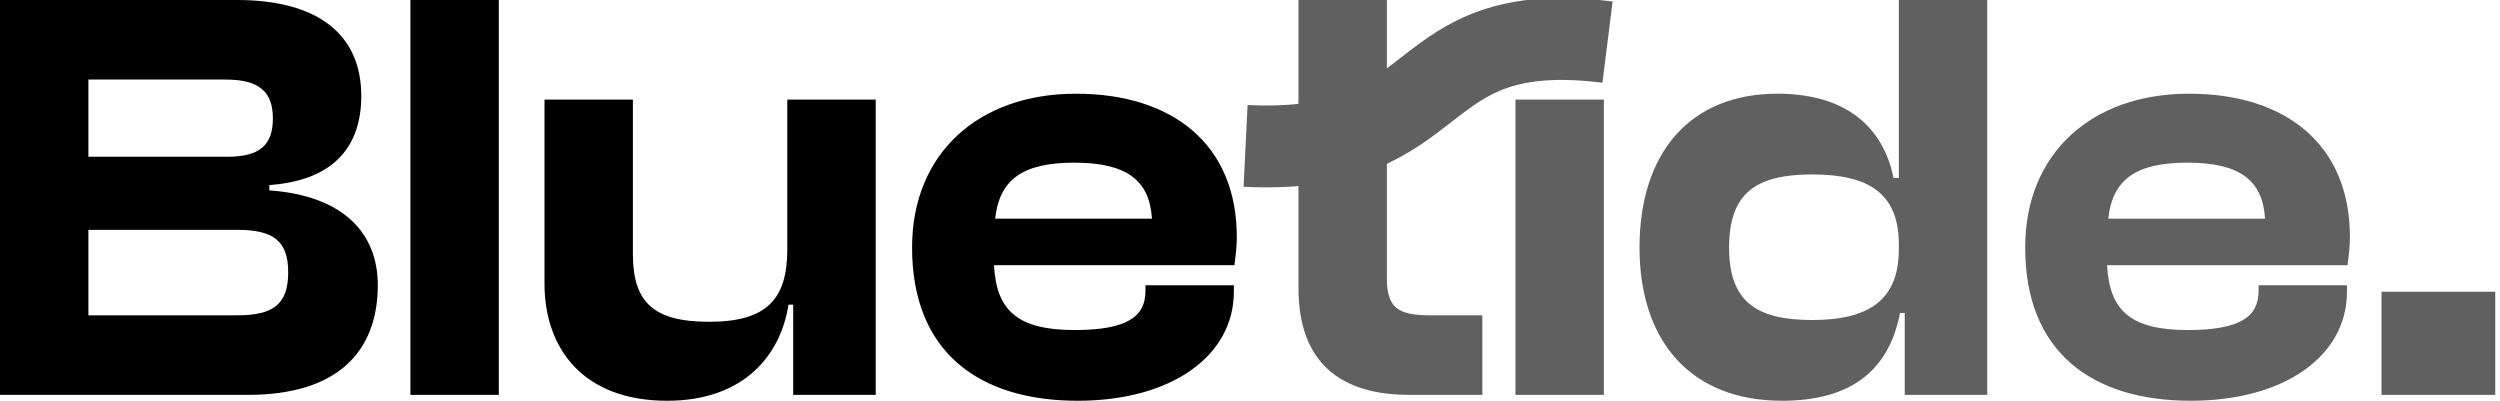 <svg width="393" height="63" viewBox="0 0 393 63" fill="none" xmlns="http://www.w3.org/2000/svg">
<g clip-path="url(#clip0_1103_3162)">
<path d="M39.004 62.073H0V-0.001H37.244C49.937 -0.001 56.793 5.373 56.793 15.101C56.793 22.79 52.716 28.349 42.34 29.09V29.924C53.828 30.758 59.387 36.502 59.387 44.84C59.387 55.402 52.901 62.073 39.004 62.073ZM13.897 12.507V24.643H35.669C40.765 24.643 42.896 22.883 42.896 18.621C42.896 14.359 40.672 12.507 35.484 12.507H13.897ZM13.897 36.132V49.565H37.337C42.988 49.565 45.304 47.805 45.304 42.802C45.304 37.892 42.988 36.132 37.337 36.132H13.897Z" fill="black"/>
<path d="M78.413 62.073H64.516V-0.001H78.413V62.073Z" fill="black"/>
<path d="M104.865 62.999C91.802 62.999 85.594 54.939 85.594 44.562V15.656H99.491V39.93C99.491 47.434 102.641 50.584 111.443 50.584C120.522 50.584 123.765 47.064 123.765 39.189V15.656H137.662V62.073H124.691V47.898H123.95C122.746 55.68 117.094 62.999 104.865 62.999Z" fill="black"/>
<path d="M169.412 62.999C153.94 62.999 143.378 55.402 143.378 38.911C143.378 24.087 153.847 14.73 169.134 14.73C184.328 14.73 194.426 22.698 194.426 37.243C194.426 38.911 194.241 40.115 194.056 41.69H156.256C156.626 48.824 159.962 51.882 168.948 51.882C177.194 51.882 180.066 49.751 180.066 45.767V44.84H193.963V45.859C193.963 55.958 184.143 62.999 169.412 62.999ZM168.856 25.57C160.61 25.57 157.09 28.349 156.441 34.371H181.085C180.715 28.256 177.009 25.57 168.856 25.57Z" fill="black"/>
<path d="M233.024 62.073H221.536C210.696 62.073 204.118 56.977 204.118 45.303V27.145V15.656V-0.001H218.015V15.656V27.145V43.728C218.015 48.361 219.775 49.565 224.686 49.565H233.024V62.073Z" fill="#606060"/>
<path d="M252.126 62.073H238.229V15.656H252.126V62.073Z" fill="#606060"/>
<path d="M280.153 62.999C265.7 62.999 257.733 53.549 257.733 38.911C257.733 24.087 265.608 14.73 279.412 14.73C290.437 14.73 296.088 20.196 297.663 27.979H298.497V-0.001H312.394V62.073H299.424V49.195H298.683C296.922 58.367 290.808 62.999 280.153 62.999ZM271.815 38.911C271.815 47.342 275.984 50.306 284.878 50.306C293.68 50.306 298.497 47.249 298.497 39.189V38.448C298.497 30.387 293.772 27.423 284.878 27.423C275.984 27.423 271.815 30.387 271.815 38.911Z" fill="#606060"/>
<path d="M344.392 62.999C328.919 62.999 318.358 55.402 318.358 38.911C318.358 24.087 328.827 14.73 344.114 14.73C359.308 14.73 369.406 22.698 369.406 37.243C369.406 38.911 369.221 40.115 369.036 41.69H331.236C331.606 48.824 334.942 51.882 343.928 51.882C352.174 51.882 355.046 49.751 355.046 45.767V44.84H368.943V45.859C368.943 55.958 359.122 62.999 344.392 62.999ZM343.836 25.57C335.59 25.57 332.069 28.349 331.421 34.371H356.065C355.695 28.256 351.989 25.57 343.836 25.57Z" fill="#606060"/>
<path d="M392.254 62.073H374.373V45.859H392.254V62.073Z" fill="#606060"/>
<path d="M195.805 22.936C228.39 24.533 220.769 2.623 252.703 6.62" stroke="#606060" stroke-width="12.868"/>
</g>
<defs>
<clipPath id="clip0_1103_3162">
<rect width="392.254" height="63" fill="white"/>
</clipPath>
</defs>
</svg>
